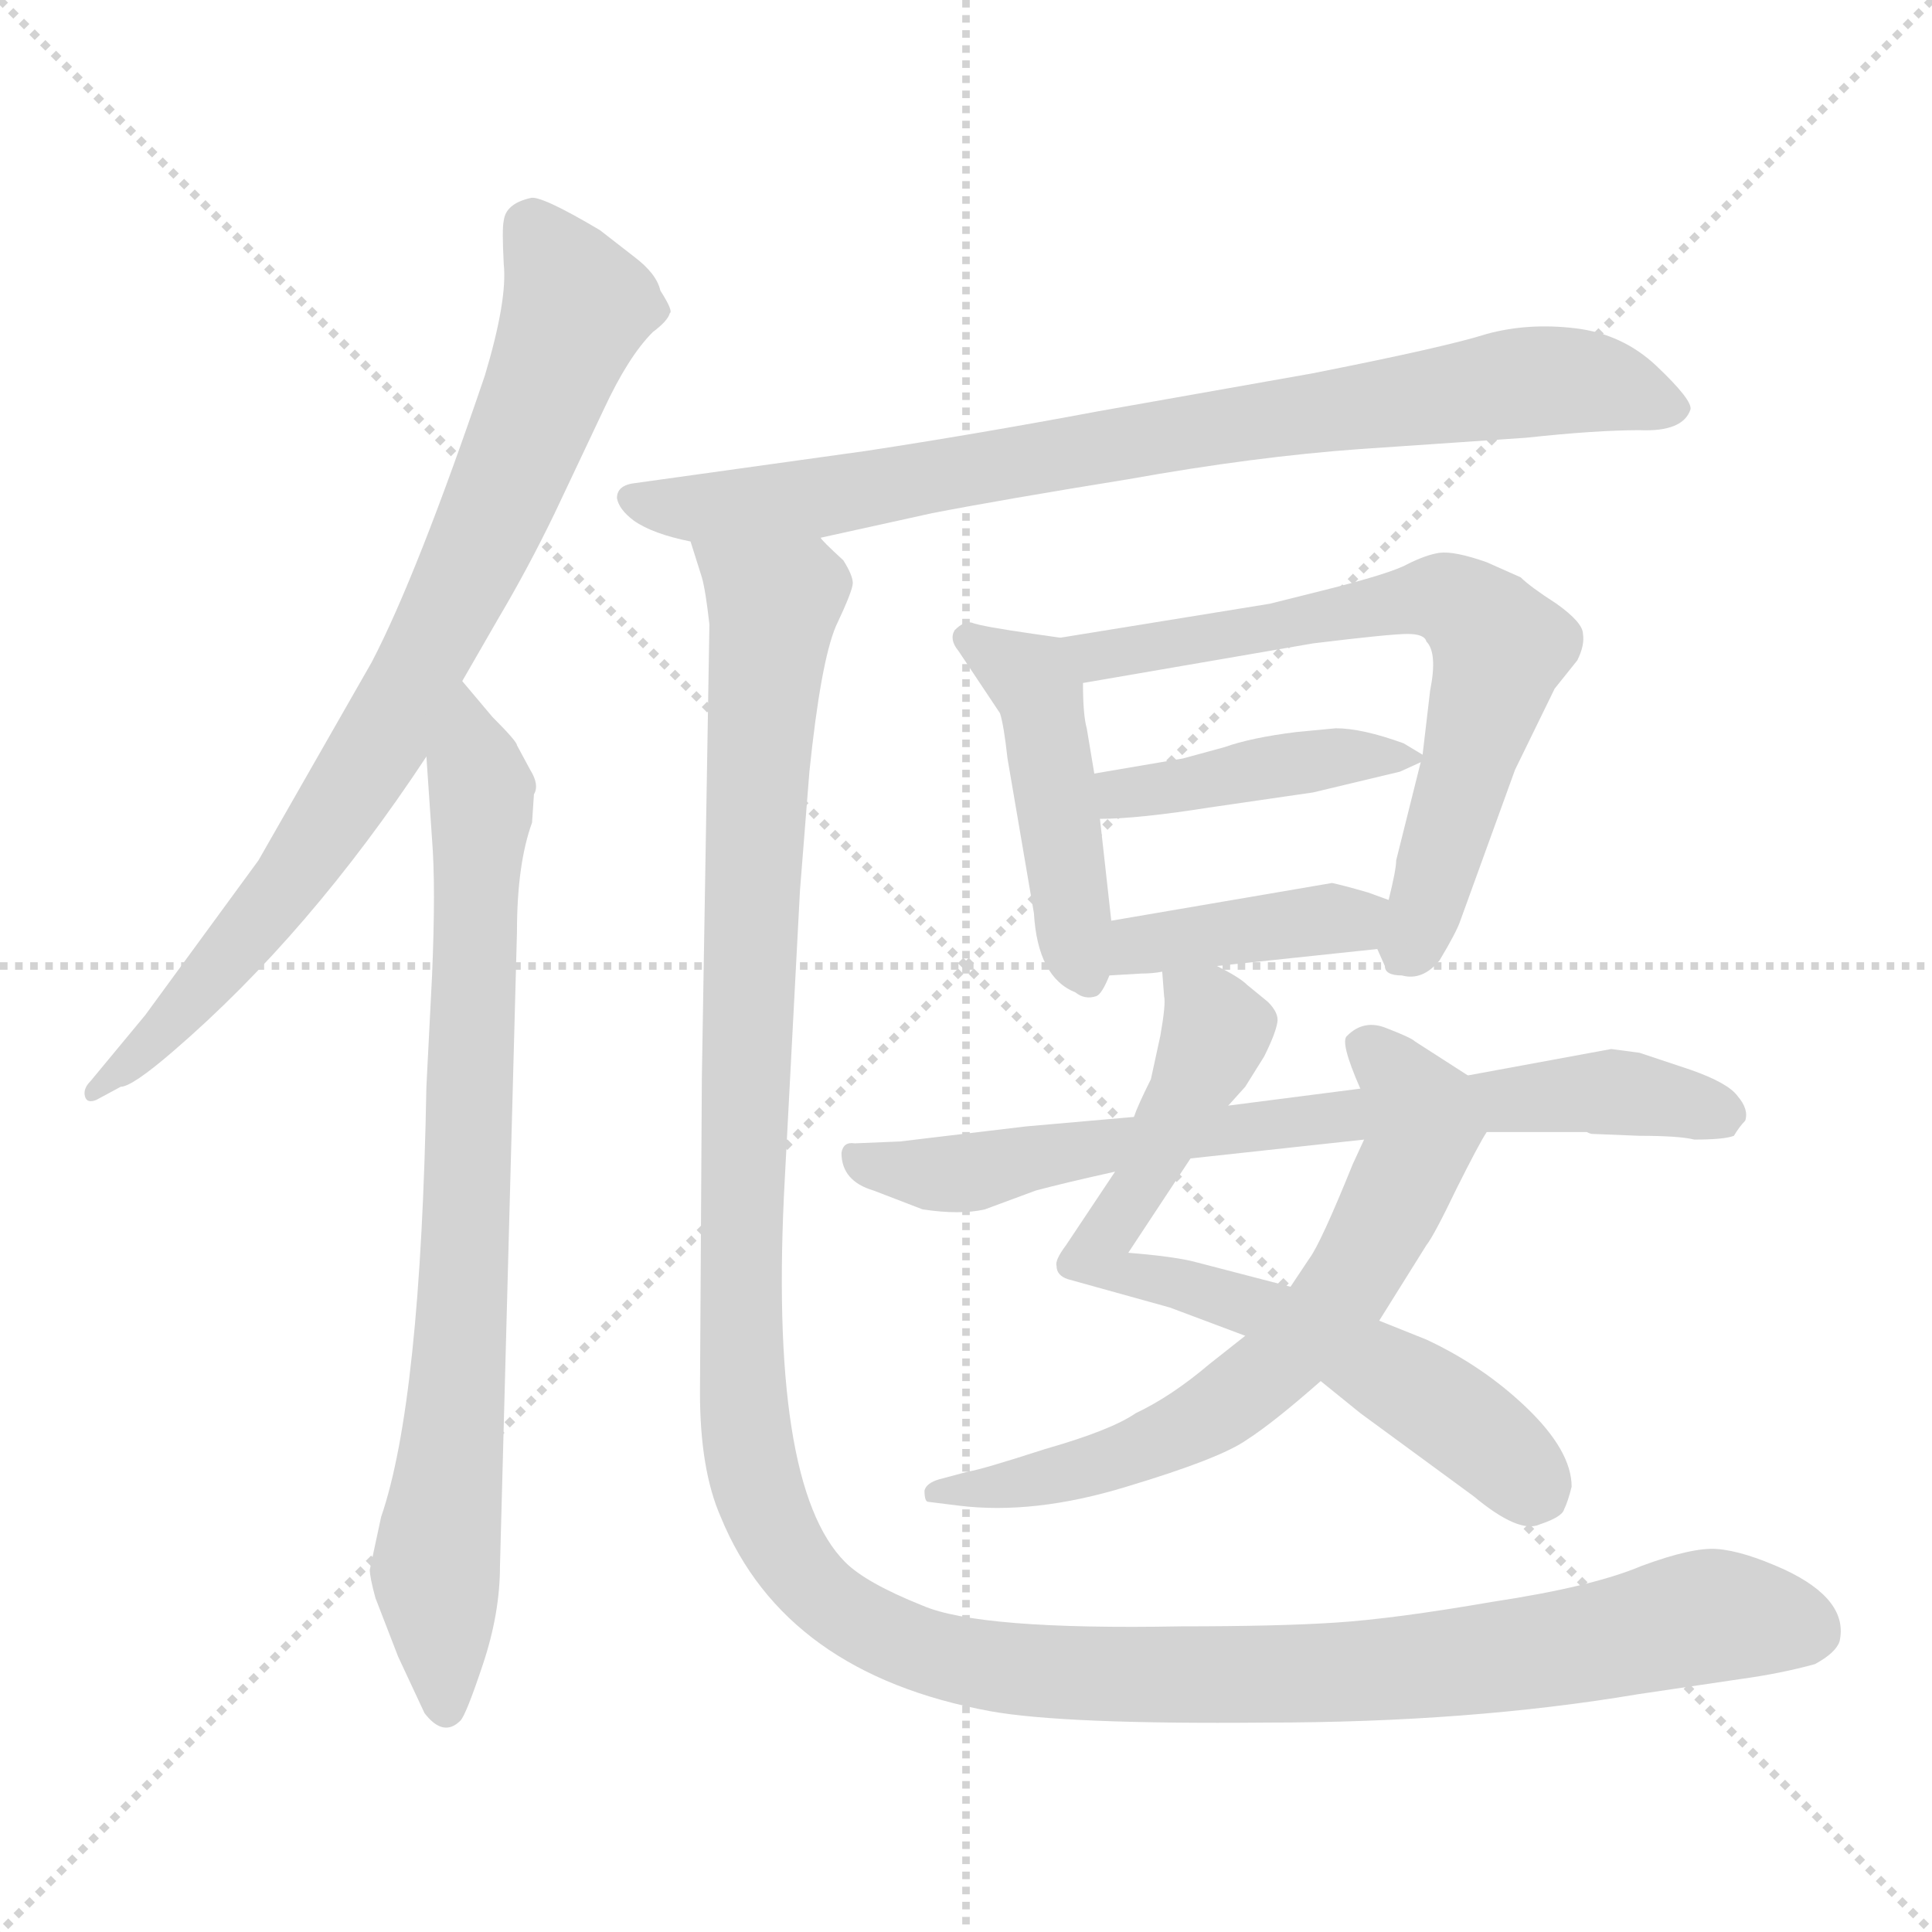 <svg xmlns="http://www.w3.org/2000/svg" version="1.1" viewBox="0 0 1024 1024">
  <g stroke="lightgray" stroke-dasharray="1,1" stroke-width="1" transform="scale(4, 4)">
    <line x1="0" y1="0" x2="256" y2="256" />
    <line x1="256" y1="0" x2="0" y2="256" />
    <line x1="128" y1="0" x2="128" y2="256" />
    <line x1="0" y1="128" x2="256" y2="128" />
  </g>
  <g transform="scale(1.0, -1.0) translate(0.0, -796.00)">
    <style type="text/css">
      
        @keyframes keyframes0 {
          from {
            stroke: blue;
            stroke-dashoffset: 798;
            stroke-width: 128;
          }
          72% {
            animation-timing-function: step-end;
            stroke: blue;
            stroke-dashoffset: 0;
            stroke-width: 128;
          }
          to {
            stroke: black;
            stroke-width: 1024;
          }
        }
        #make-me-a-hanzi-animation-0 {
          animation: keyframes0 0.899s both;
          animation-delay: 0s;
          animation-timing-function: linear;
        }
      
        @keyframes keyframes1 {
          from {
            stroke: blue;
            stroke-dashoffset: 793;
            stroke-width: 128;
          }
          72% {
            animation-timing-function: step-end;
            stroke: blue;
            stroke-dashoffset: 0;
            stroke-width: 128;
          }
          to {
            stroke: black;
            stroke-width: 1024;
          }
        }
        #make-me-a-hanzi-animation-1 {
          animation: keyframes1 0.895s both;
          animation-delay: 0.899s;
          animation-timing-function: linear;
        }
      
        @keyframes keyframes2 {
          from {
            stroke: blue;
            stroke-dashoffset: 814;
            stroke-width: 128;
          }
          73% {
            animation-timing-function: step-end;
            stroke: blue;
            stroke-dashoffset: 0;
            stroke-width: 128;
          }
          to {
            stroke: black;
            stroke-width: 1024;
          }
        }
        #make-me-a-hanzi-animation-2 {
          animation: keyframes2 0.912s both;
          animation-delay: 1.795s;
          animation-timing-function: linear;
        }
      
        @keyframes keyframes3 {
          from {
            stroke: blue;
            stroke-dashoffset: 458;
            stroke-width: 128;
          }
          60% {
            animation-timing-function: step-end;
            stroke: blue;
            stroke-dashoffset: 0;
            stroke-width: 128;
          }
          to {
            stroke: black;
            stroke-width: 1024;
          }
        }
        #make-me-a-hanzi-animation-3 {
          animation: keyframes3 0.623s both;
          animation-delay: 2.707s;
          animation-timing-function: linear;
        }
      
        @keyframes keyframes4 {
          from {
            stroke: blue;
            stroke-dashoffset: 659;
            stroke-width: 128;
          }
          68% {
            animation-timing-function: step-end;
            stroke: blue;
            stroke-dashoffset: 0;
            stroke-width: 128;
          }
          to {
            stroke: black;
            stroke-width: 1024;
          }
        }
        #make-me-a-hanzi-animation-4 {
          animation: keyframes4 0.786s both;
          animation-delay: 3.33s;
          animation-timing-function: linear;
        }
      
        @keyframes keyframes5 {
          from {
            stroke: blue;
            stroke-dashoffset: 419;
            stroke-width: 128;
          }
          58% {
            animation-timing-function: step-end;
            stroke: blue;
            stroke-dashoffset: 0;
            stroke-width: 128;
          }
          to {
            stroke: black;
            stroke-width: 1024;
          }
        }
        #make-me-a-hanzi-animation-5 {
          animation: keyframes5 0.591s both;
          animation-delay: 4.116s;
          animation-timing-function: linear;
        }
      
        @keyframes keyframes6 {
          from {
            stroke: blue;
            stroke-dashoffset: 396;
            stroke-width: 128;
          }
          56% {
            animation-timing-function: step-end;
            stroke: blue;
            stroke-dashoffset: 0;
            stroke-width: 128;
          }
          to {
            stroke: black;
            stroke-width: 1024;
          }
        }
        #make-me-a-hanzi-animation-6 {
          animation: keyframes6 0.572s both;
          animation-delay: 4.707s;
          animation-timing-function: linear;
        }
      
        @keyframes keyframes7 {
          from {
            stroke: blue;
            stroke-dashoffset: 691;
            stroke-width: 128;
          }
          69% {
            animation-timing-function: step-end;
            stroke: blue;
            stroke-dashoffset: 0;
            stroke-width: 128;
          }
          to {
            stroke: black;
            stroke-width: 1024;
          }
        }
        #make-me-a-hanzi-animation-7 {
          animation: keyframes7 0.812s both;
          animation-delay: 5.279s;
          animation-timing-function: linear;
        }
      
        @keyframes keyframes8 {
          from {
            stroke: blue;
            stroke-dashoffset: 655;
            stroke-width: 128;
          }
          68% {
            animation-timing-function: step-end;
            stroke: blue;
            stroke-dashoffset: 0;
            stroke-width: 128;
          }
          to {
            stroke: black;
            stroke-width: 1024;
          }
        }
        #make-me-a-hanzi-animation-8 {
          animation: keyframes8 0.783s both;
          animation-delay: 6.092s;
          animation-timing-function: linear;
        }
      
        @keyframes keyframes9 {
          from {
            stroke: blue;
            stroke-dashoffset: 720;
            stroke-width: 128;
          }
          70% {
            animation-timing-function: step-end;
            stroke: blue;
            stroke-dashoffset: 0;
            stroke-width: 128;
          }
          to {
            stroke: black;
            stroke-width: 1024;
          }
        }
        #make-me-a-hanzi-animation-9 {
          animation: keyframes9 0.836s both;
          animation-delay: 6.875s;
          animation-timing-function: linear;
        }
      
        @keyframes keyframes10 {
          from {
            stroke: blue;
            stroke-dashoffset: 1376;
            stroke-width: 128;
          }
          82% {
            animation-timing-function: step-end;
            stroke: blue;
            stroke-dashoffset: 0;
            stroke-width: 128;
          }
          to {
            stroke: black;
            stroke-width: 1024;
          }
        }
        #make-me-a-hanzi-animation-10 {
          animation: keyframes10 1.37s both;
          animation-delay: 7.711s;
          animation-timing-function: linear;
        }
      
    </style>
    
      <path d="M 245 435 L 264 468 Q 280 495 294 524 L 320 579 Q 333 607 346 620 Q 354 626 355 630 Q 357 631 350 642 Q 348 651 336 660 L 318 674 Q 286 693 281 691 Q 268 688 267 679 Q 266 675 267 656 Q 269 637 257 597 Q 221 491 197 445 L 137 340 L 77 258 L 48 223 Q 44 219 45 215 Q 46 211 51 213 L 64 220 Q 70 220 92 239 Q 164 301 226 395 L 245 435 Z" fill="lightgray" />
    
      <path d="M 282 360 L 283 375 Q 286 380 281 388 L 274 401 Q 274 403 261 416 L 245 435 C 226 458 224 425 226 395 L 229 351 Q 231 326 229 279 L 226 220 Q 223 53 202 -8 L 196 -36 Q 196 -40 199 -51 L 211 -82 L 225 -112 Q 235 -125 244 -116 Q 247 -113 256 -86 Q 265 -59 265 -34 L 274 302 Q 274 338 282 360 Z" fill="lightgray" />
    
      <path d="M 435 511 L 494 524 Q 530 531 598 542 Q 665 554 721 558 L 809 564 Q 846 568 869 568 Q 892 567 896 579 Q 897 584 878 602 Q 860 619 835 622 Q 810 625 788 619 Q 766 612 695 598 L 582 578 Q 518 566 459 557 L 337 540 Q 327 539 327 532 Q 328 526 336 520 Q 346 513 366 509 L 435 511 Z" fill="lightgray" />
    
      <path d="M 562 458 L 548 460 Q 520 464 515 466 Q 511 467 506 462 Q 503 457 508 451 L 530 418 Q 532 412 534 394 L 548 312 Q 550 278 570 270 Q 575 266 581 268 Q 584 269 588 279 L 589 308 L 583 362 L 580 386 L 576 410 Q 574 417 574 434 C 574 456 574 456 562 458 Z" fill="lightgray" />
    
      <path d="M 730 293 L 734 284 Q 734 279 743 279 Q 754 276 763 287 Q 772 302 774 308 L 803 388 L 824 431 L 836 446 Q 840 454 839 460 Q 839 466 825 476 Q 811 485 806 490 L 788 498 Q 771 504 763 503 Q 756 502 746 497 Q 737 492 701 483 L 673 476 L 562 458 C 532 453 544 429 574 434 L 696 455 Q 737 460 746 460 Q 755 460 756 456 Q 762 450 758 430 L 754 396 L 753 392 L 740 340 Q 740 335 736 319 C 730 293 730 293 730 293 Z" fill="lightgray" />
    
      <path d="M 708 410 L 687 408 Q 663 405 649 400 L 627 394 L 580 386 C 550 381 553 361 583 362 Q 603 362 641 368 L 696 376 L 742 387 L 753 392 C 757 394 757 394 754 396 L 744 402 Q 722 410 708 410 Z" fill="lightgray" />
    
      <path d="M 645 284 L 730 293 C 760 296 764 309 736 319 L 725 323 Q 711 327 706 328 L 589 308 C 559 303 558 277 588 279 L 605 280 Q 611 280 616 281 L 645 284 Z" fill="lightgray" />
    
      <path d="M 651 210 L 660 220 L 670 236 Q 676 248 677 254 Q 678 259 672 265 L 661 274 Q 657 278 645 284 C 619 299 614 302 616 281 L 617 268 Q 618 264 615 247 L 610 224 Q 603 210 601 204 L 591 175 L 565 136 Q 559 128 560 125 Q 560 120 566 118 L 620 103 L 660 88 L 700 64 L 721 47 L 781 3 Q 805 -17 816 -12 Q 828 -8 829 -4 Q 831 0 833 8 Q 833 27 809 50 Q 786 72 756 86 L 731 96 L 684 114 L 634 127 Q 623 130 598 132 L 631 182 L 651 210 Z" fill="lightgray" />
    
      <path d="M 778 226 L 750 244 Q 748 246 735 251 Q 723 256 714 247 Q 710 244 721 219 C 728 202 728 202 723 192 L 717 179 Q 700 137 694 129 L 684 114 L 660 88 L 641 73 Q 621 56 602 47 Q 589 38 554 28 Q 520 17 513 16 L 498 12 Q 491 10 490 6 Q 490 0 492 0 L 508 -2 Q 548 -7 597 8 Q 647 23 661 33 Q 675 42 700 64 L 731 96 L 756 136 Q 760 141 772 166 Q 784 190 788 196 C 798 213 798 213 778 226 Z" fill="lightgray" />
    
      <path d="M 844 195 L 869 194 Q 890 194 898 192 Q 914 192 919 194 Q 922 199 925 202 Q 927 208 921 215 Q 916 222 896 229 L 869 238 L 854 240 L 778 226 L 721 219 L 651 210 L 601 204 L 544 199 L 477 191 L 453 190 Q 447 191 446 185 Q 446 170 463 165 L 489 155 Q 509 152 522 155 L 549 165 Q 564 169 591 175 L 631 182 L 723 192 L 788 196 L 841 196 Q 843 195 844 195 Z" fill="lightgray" />
    
      <path d="M 366 509 L 372 490 Q 374 483 376 465 L 372 225 L 371 58 Q 371 17 382 -8 Q 416 -91 525 -111 Q 564 -118 671 -117 Q 779 -117 868 -102 L 922 -94 Q 944 -91 962 -86 Q 973 -80 975 -74 Q 980 -52 946 -36 Q 924 -26 910 -25 Q 897 -24 870 -34 Q 844 -45 791 -53 Q 739 -62 708 -64 Q 678 -66 626 -66 Q 519 -68 489 -55 Q 459 -43 448 -32 Q 407 9 416 172 L 424 324 L 429 387 Q 435 445 443 464 Q 452 483 452 487 Q 452 491 447 499 Q 435 510 435 511 C 420 537 359 538 366 509 Z" fill="lightgray" />
    
    
      <clipPath id="make-me-a-hanzi-clip-0">
        <path d="M 245 435 L 264 468 Q 280 495 294 524 L 320 579 Q 333 607 346 620 Q 354 626 355 630 Q 357 631 350 642 Q 348 651 336 660 L 318 674 Q 286 693 281 691 Q 268 688 267 679 Q 266 675 267 656 Q 269 637 257 597 Q 221 491 197 445 L 137 340 L 77 258 L 48 223 Q 44 219 45 215 Q 46 211 51 213 L 64 220 Q 70 220 92 239 Q 164 301 226 395 L 245 435 Z" />
      </clipPath>
      <path clip-path="url(#make-me-a-hanzi-clip-0)" d="M 282 676 L 305 630 L 221 438 L 157 333 L 79 241 L 49 218" fill="none" id="make-me-a-hanzi-animation-0" stroke-dasharray="670 1340" stroke-linecap="round" />
    
      <clipPath id="make-me-a-hanzi-clip-1">
        <path d="M 282 360 L 283 375 Q 286 380 281 388 L 274 401 Q 274 403 261 416 L 245 435 C 226 458 224 425 226 395 L 229 351 Q 231 326 229 279 L 226 220 Q 223 53 202 -8 L 196 -36 Q 196 -40 199 -51 L 211 -82 L 225 -112 Q 235 -125 244 -116 Q 247 -113 256 -86 Q 265 -59 265 -34 L 274 302 Q 274 338 282 360 Z" />
      </clipPath>
      <path clip-path="url(#make-me-a-hanzi-clip-1)" d="M 245 427 L 256 369 L 244 81 L 231 -39 L 236 -108" fill="none" id="make-me-a-hanzi-animation-1" stroke-dasharray="665 1330" stroke-linecap="round" />
    
      <clipPath id="make-me-a-hanzi-clip-2">
        <path d="M 435 511 L 494 524 Q 530 531 598 542 Q 665 554 721 558 L 809 564 Q 846 568 869 568 Q 892 567 896 579 Q 897 584 878 602 Q 860 619 835 622 Q 810 625 788 619 Q 766 612 695 598 L 582 578 Q 518 566 459 557 L 337 540 Q 327 539 327 532 Q 328 526 336 520 Q 346 513 366 509 L 435 511 Z" />
      </clipPath>
      <path clip-path="url(#make-me-a-hanzi-clip-2)" d="M 337 530 L 372 526 L 428 531 L 813 594 L 848 593 L 887 580" fill="none" id="make-me-a-hanzi-animation-2" stroke-dasharray="686 1372" stroke-linecap="round" />
    
      <clipPath id="make-me-a-hanzi-clip-3">
        <path d="M 562 458 L 548 460 Q 520 464 515 466 Q 511 467 506 462 Q 503 457 508 451 L 530 418 Q 532 412 534 394 L 548 312 Q 550 278 570 270 Q 575 266 581 268 Q 584 269 588 279 L 589 308 L 583 362 L 580 386 L 576 410 Q 574 417 574 434 C 574 456 574 456 562 458 Z" />
      </clipPath>
      <path clip-path="url(#make-me-a-hanzi-clip-3)" d="M 513 458 L 551 430 L 570 293 L 577 278" fill="none" id="make-me-a-hanzi-animation-3" stroke-dasharray="330 660" stroke-linecap="round" />
    
      <clipPath id="make-me-a-hanzi-clip-4">
        <path d="M 730 293 L 734 284 Q 734 279 743 279 Q 754 276 763 287 Q 772 302 774 308 L 803 388 L 824 431 L 836 446 Q 840 454 839 460 Q 839 466 825 476 Q 811 485 806 490 L 788 498 Q 771 504 763 503 Q 756 502 746 497 Q 737 492 701 483 L 673 476 L 562 458 C 532 453 544 429 574 434 L 696 455 Q 737 460 746 460 Q 755 460 756 456 Q 762 450 758 430 L 754 396 L 753 392 L 740 340 Q 740 335 736 319 C 730 293 730 293 730 293 Z" />
      </clipPath>
      <path clip-path="url(#make-me-a-hanzi-clip-4)" d="M 570 454 L 595 449 L 748 479 L 781 470 L 795 453 L 746 295" fill="none" id="make-me-a-hanzi-animation-4" stroke-dasharray="531 1062" stroke-linecap="round" />
    
      <clipPath id="make-me-a-hanzi-clip-5">
        <path d="M 708 410 L 687 408 Q 663 405 649 400 L 627 394 L 580 386 C 550 381 553 361 583 362 Q 603 362 641 368 L 696 376 L 742 387 L 753 392 C 757 394 757 394 754 396 L 744 402 Q 722 410 708 410 Z" />
      </clipPath>
      <path clip-path="url(#make-me-a-hanzi-clip-5)" d="M 588 369 L 595 376 L 669 389 L 747 396" fill="none" id="make-me-a-hanzi-animation-5" stroke-dasharray="291 582" stroke-linecap="round" />
    
      <clipPath id="make-me-a-hanzi-clip-6">
        <path d="M 645 284 L 730 293 C 760 296 764 309 736 319 L 725 323 Q 711 327 706 328 L 589 308 C 559 303 558 277 588 279 L 605 280 Q 611 280 616 281 L 645 284 Z" />
      </clipPath>
      <path clip-path="url(#make-me-a-hanzi-clip-6)" d="M 592 286 L 613 297 L 728 314" fill="none" id="make-me-a-hanzi-animation-6" stroke-dasharray="268 536" stroke-linecap="round" />
    
      <clipPath id="make-me-a-hanzi-clip-7">
        <path d="M 651 210 L 660 220 L 670 236 Q 676 248 677 254 Q 678 259 672 265 L 661 274 Q 657 278 645 284 C 619 299 614 302 616 281 L 617 268 Q 618 264 615 247 L 610 224 Q 603 210 601 204 L 591 175 L 565 136 Q 559 128 560 125 Q 560 120 566 118 L 620 103 L 660 88 L 700 64 L 721 47 L 781 3 Q 805 -17 816 -12 Q 828 -8 829 -4 Q 831 0 833 8 Q 833 27 809 50 Q 786 72 756 86 L 731 96 L 684 114 L 634 127 Q 623 130 598 132 L 631 182 L 651 210 Z" />
      </clipPath>
      <path clip-path="url(#make-me-a-hanzi-clip-7)" d="M 624 275 L 640 262 L 644 247 L 581 131 L 589 123 L 695 90 L 760 53 L 813 8" fill="none" id="make-me-a-hanzi-animation-7" stroke-dasharray="563 1126" stroke-linecap="round" />
    
      <clipPath id="make-me-a-hanzi-clip-8">
        <path d="M 778 226 L 750 244 Q 748 246 735 251 Q 723 256 714 247 Q 710 244 721 219 C 728 202 728 202 723 192 L 717 179 Q 700 137 694 129 L 684 114 L 660 88 L 641 73 Q 621 56 602 47 Q 589 38 554 28 Q 520 17 513 16 L 498 12 Q 491 10 490 6 Q 490 0 492 0 L 508 -2 Q 548 -7 597 8 Q 647 23 661 33 Q 675 42 700 64 L 731 96 L 756 136 Q 760 141 772 166 Q 784 190 788 196 C 798 213 798 213 778 226 Z" />
      </clipPath>
      <path clip-path="url(#make-me-a-hanzi-clip-8)" d="M 723 242 L 753 206 L 751 185 L 715 115 L 689 85 L 640 45 L 602 26 L 497 5" fill="none" id="make-me-a-hanzi-animation-8" stroke-dasharray="527 1054" stroke-linecap="round" />
    
      <clipPath id="make-me-a-hanzi-clip-9">
        <path d="M 844 195 L 869 194 Q 890 194 898 192 Q 914 192 919 194 Q 922 199 925 202 Q 927 208 921 215 Q 916 222 896 229 L 869 238 L 854 240 L 778 226 L 721 219 L 651 210 L 601 204 L 544 199 L 477 191 L 453 190 Q 447 191 446 185 Q 446 170 463 165 L 489 155 Q 509 152 522 155 L 549 165 Q 564 169 591 175 L 631 182 L 723 192 L 788 196 L 841 196 Q 843 195 844 195 Z" />
      </clipPath>
      <path clip-path="url(#make-me-a-hanzi-clip-9)" d="M 454 181 L 507 174 L 634 196 L 850 217 L 913 205" fill="none" id="make-me-a-hanzi-animation-9" stroke-dasharray="592 1184" stroke-linecap="round" />
    
      <clipPath id="make-me-a-hanzi-clip-10">
        <path d="M 366 509 L 372 490 Q 374 483 376 465 L 372 225 L 371 58 Q 371 17 382 -8 Q 416 -91 525 -111 Q 564 -118 671 -117 Q 779 -117 868 -102 L 922 -94 Q 944 -91 962 -86 Q 973 -80 975 -74 Q 980 -52 946 -36 Q 924 -26 910 -25 Q 897 -24 870 -34 Q 844 -45 791 -53 Q 739 -62 708 -64 Q 678 -66 626 -66 Q 519 -68 489 -55 Q 459 -43 448 -32 Q 407 9 416 172 L 424 324 L 429 387 Q 435 445 443 464 Q 452 483 452 487 Q 452 491 447 499 Q 435 510 435 511 C 420 537 359 538 366 509 Z" />
      </clipPath>
      <path clip-path="url(#make-me-a-hanzi-clip-10)" d="M 373 506 L 410 475 L 398 322 L 393 65 L 406 -5 L 432 -47 L 490 -80 L 562 -91 L 757 -87 L 916 -60 L 960 -68" fill="none" id="make-me-a-hanzi-animation-10" stroke-dasharray="1248 2496" stroke-linecap="round" />
    
  </g>
</svg>